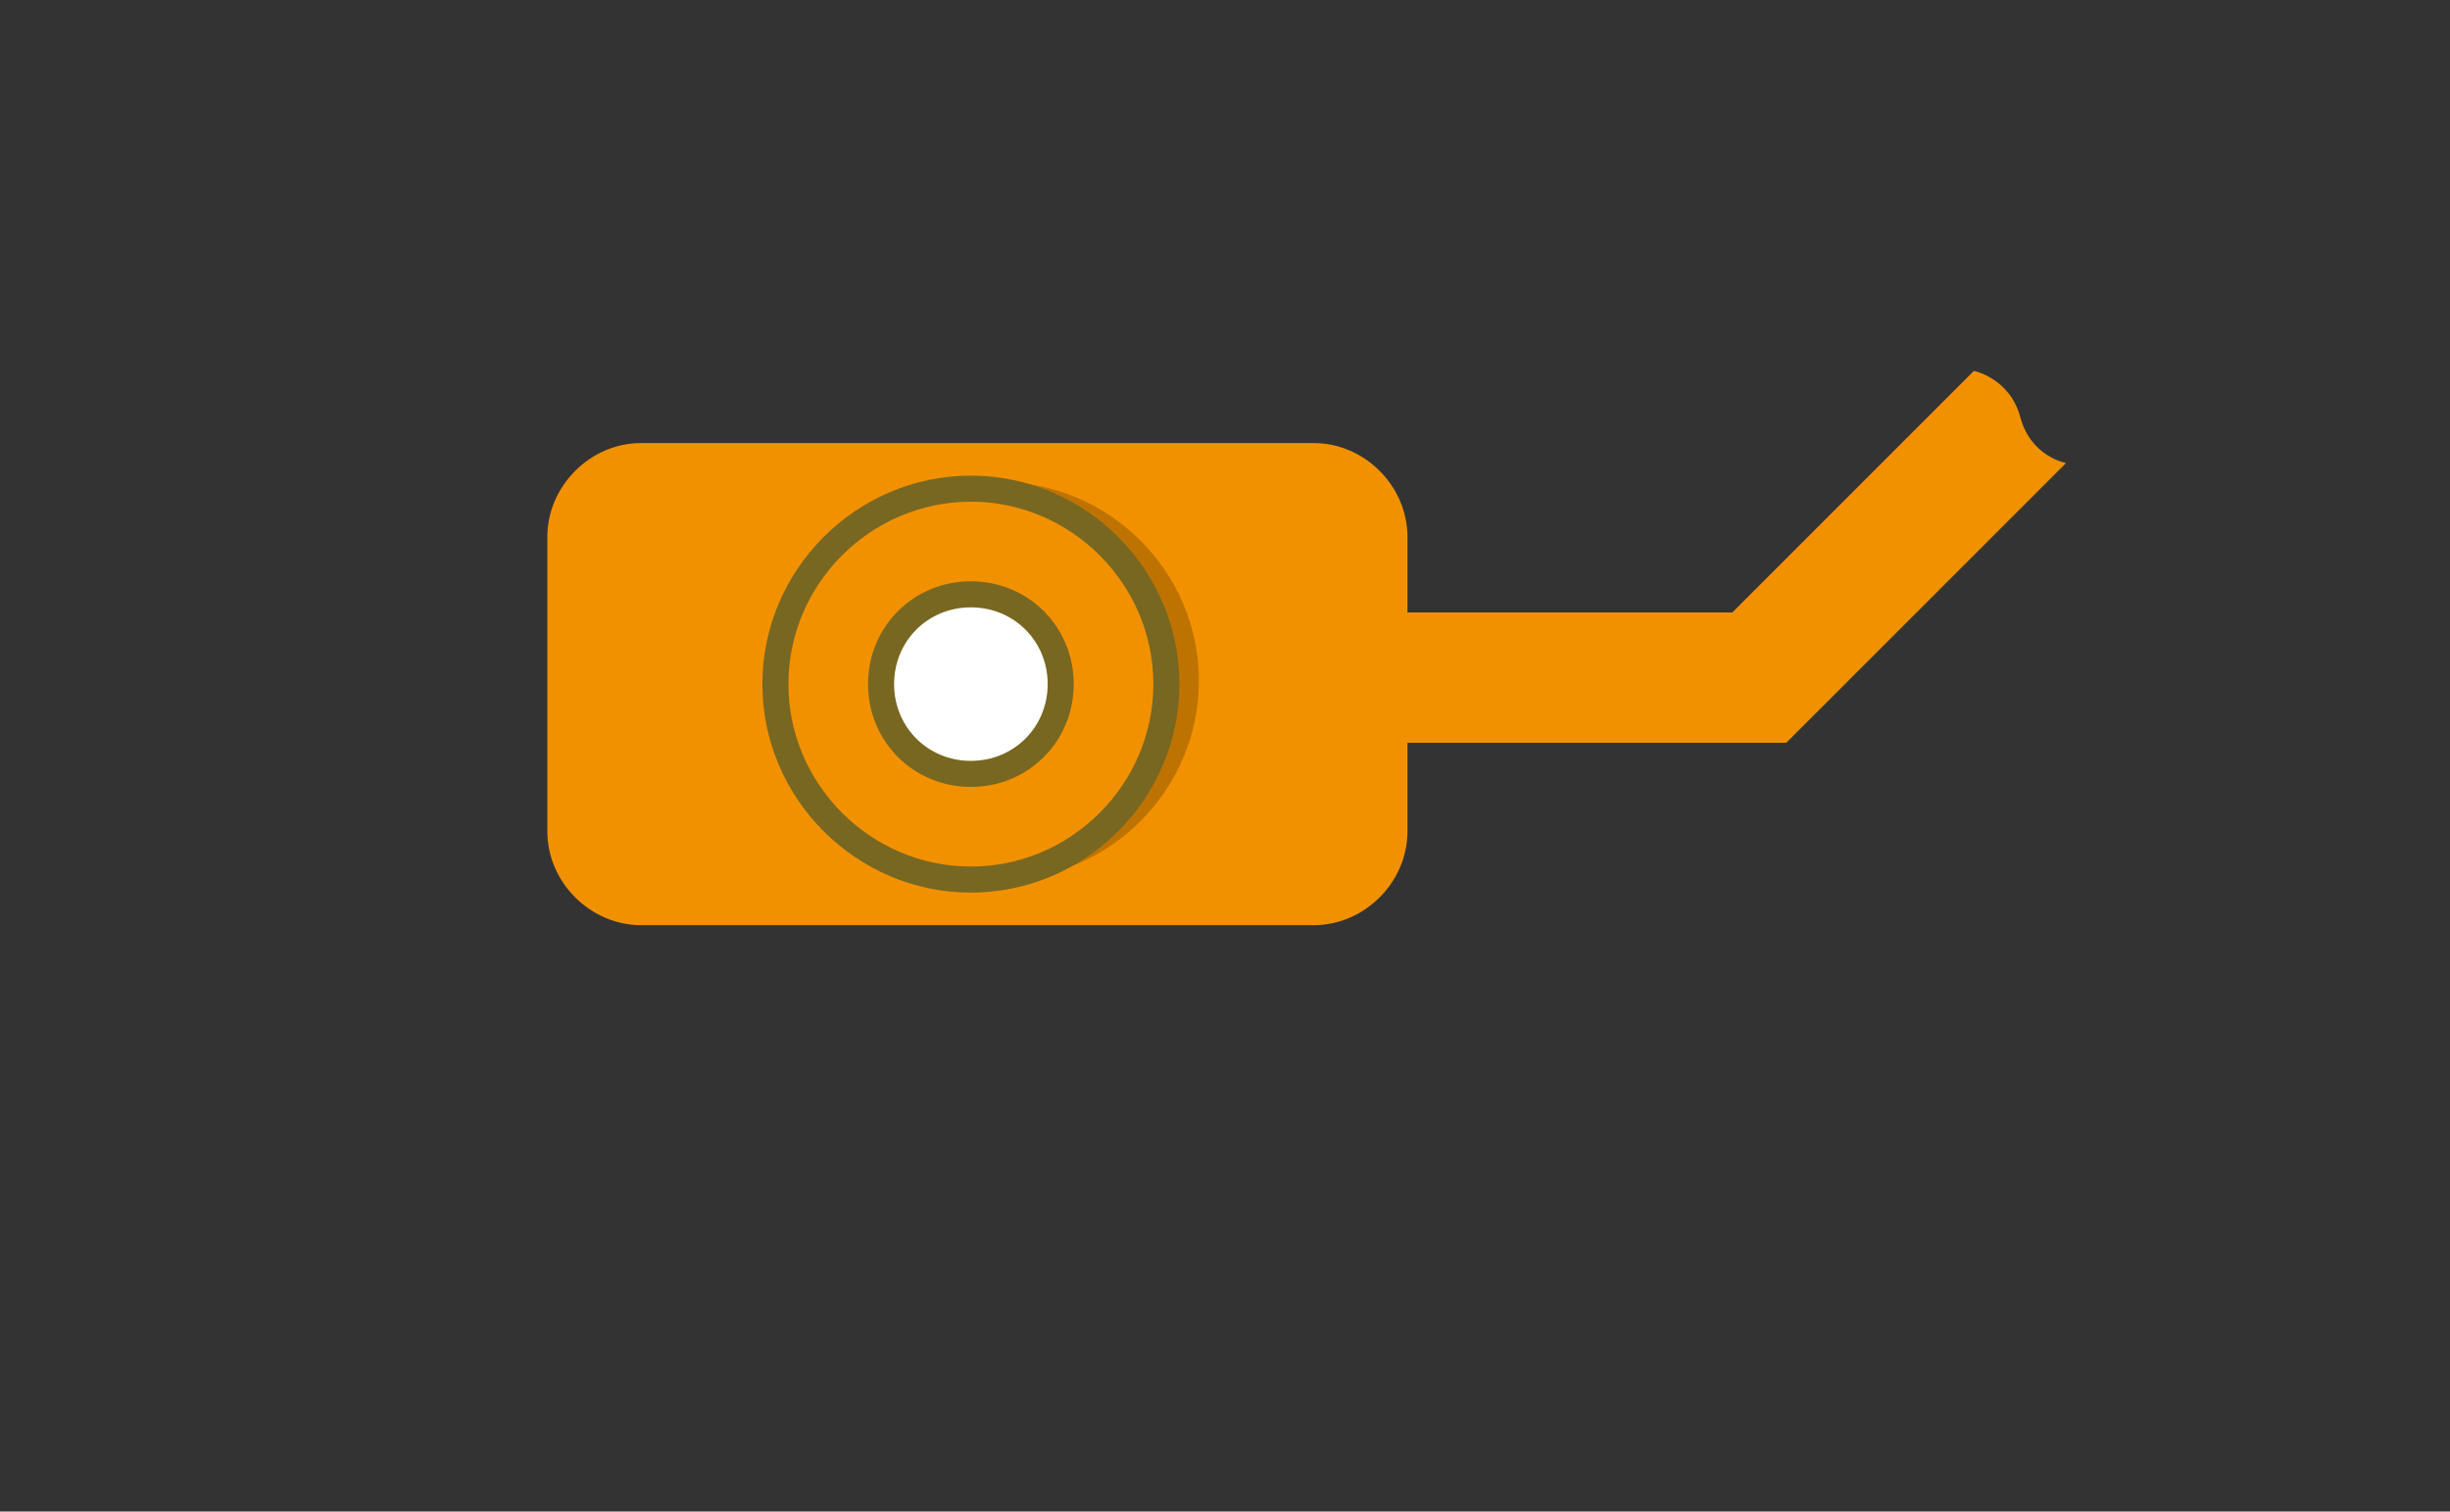 <?xml version="1.0" encoding="UTF-8" standalone="no"?>
<!-- Created with Inkscape (http://www.inkscape.org/) -->

<svg
   width="376"
   height="232"
   viewBox="0 0 99.483 61.383"
   version="1.1"
   id="svg5"
   sodipodi:docname="vias-under-SMD.svg"
   inkscape:version="1.2.1 (9c6d41e4, 2022-07-14)"
   xml:space="preserve"
   xmlns:inkscape="http://www.inkscape.org/namespaces/inkscape"
   xmlns:sodipodi="http://sodipodi.sourceforge.net/DTD/sodipodi-0.dtd"
   xmlns="http://www.w3.org/2000/svg"
   xmlns:svg="http://www.w3.org/2000/svg"><rect x="0" y="0" width="99.483" height="61.383" fill="#333333" stroke="none"/><sodipodi:namedview
     id="namedview7"
     pagecolor="#ffffff"
     bordercolor="#666666"
     borderopacity="1.0"
     inkscape:showpageshadow="2"
     inkscape:pageopacity="0.0"
     inkscape:pagecheckerboard="0"
     inkscape:deskcolor="#d1d1d1"
     inkscape:document-units="px"
     showgrid="true"
     inkscape:zoom="2.0000001"
     inkscape:cx="216.74999"
     inkscape:cy="134.75"
     inkscape:window-width="1360"
     inkscape:window-height="663"
     inkscape:window-x="1369"
     inkscape:window-y="25"
     inkscape:window-maximized="0"
     inkscape:current-layer="layer1"
     showguides="true"
     inkscape:lockguides="false"><inkscape:grid
       type="xygrid"
       id="grid1049"
       empcolor="#3f3fff"
       empopacity="0.251"
       color="#ceceff"
       opacity="0.125"
       empspacing="2"
       spacingx="0.132"
       spacingy="0.132"
       originx="95.25"
       originy="-14.817" /><sodipodi:guide
       position="22.754,33.602"
       orientation="0,-1"
       id="guide41783"
       inkscape:locked="false" /><sodipodi:guide
       position="65.087,27.517"
       orientation="0.707,-0.707"
       id="guide41795"
       inkscape:locked="false" /><sodipodi:guide
       position="42.333,43.392"
       orientation="0,-1"
       id="guide15370"
       inkscape:locked="false" /><sodipodi:guide
       position="44.979,23.812"
       orientation="0,-1"
       id="guide15372"
       inkscape:locked="false" /><sodipodi:guide
       position="22.225,30.692"
       orientation="1,0"
       id="guide15374"
       inkscape:locked="false" /><sodipodi:guide
       position="57.15,31.75"
       orientation="1,0"
       id="guide15376"
       inkscape:locked="false" /></sodipodi:namedview><defs
     id="defs2">
        
    </defs><g
     inkscape:groupmode="layer"
     id="layer2"
     inkscape:label="copper"
     style="display:inline"
     transform="translate(-12.7,-4.233)"><path
       id="rect42790"
       style="color:#000000;fill:#f29100;fill-opacity:1;stroke-width:1;stroke-linejoin:round;paint-order:stroke fill markers"
       d="m 38.732,22.225 c -2.063,0 -3.807,1.744 -3.807,3.807 v 11.966 c 0,2.063 1.744,3.806 3.807,3.806 h 27.311 c 2.063,10e-7 3.807,-1.743 3.807,-3.806 V 26.032 c 0,-2.063 -1.744,-3.807 -3.807,-3.807 z" /><path
       style="color:#000000;display:inline;fill:#be7300;fill-opacity:1;stroke:none;stroke-width:1.058;stroke-dasharray:none;paint-order:markers stroke fill"
       d="m 53.313,23.812 c -4.431,0 -8.07,3.639 -8.07,8.07 0,4.431 3.639,8.072 8.07,8.072 4.431,0 8.07,-3.64 8.07,-8.072 0,-4.431 -3.639,-8.07 -8.07,-8.07 z m 0,4.363 c 2.074,0 3.708,1.633 3.708,3.707 0,2.074 -1.634,3.708 -3.708,3.708 -2.074,0 -3.708,-1.634 -3.708,-3.708 0,-2.074 1.634,-3.707 3.708,-3.707 z"
       id="path1072" /><path
       style="color:#000000;fill:#f29100;-inkscape-stroke:none"
       d="m 92.85,19.295 -9.809,9.809 H 64.029 v 5.293 H 85.232 L 96.592,23.037 c 0,0 -1.424,-0.25 -1.854,-1.854 -0.43,-1.604 -1.888,-1.888 -1.888,-1.888 z"
       id="path49394"
       sodipodi:nodetypes="cccccczc" /></g><g
     inkscape:groupmode="layer"
     id="layer1"
     inkscape:label="circular hole"
     transform="translate(-12.7,-4.233)"><circle
       style="display:inline;fill:#ffffff;fill-opacity:1;stroke:none;stroke-width:5.292;stroke-dasharray:none;paint-order:markers stroke fill"
       id="path19478"
       cx="52.122"
       cy="32.014"
       r="3.969" /><path
       style="color:#000000;display:inline;fill:#f29100;fill-opacity:1;stroke:#786721;stroke-width:1.058;stroke-dasharray:none;paint-order:markers stroke fill"
       d="m 52.123,24.077 c -4.359,0 -7.938,3.579 -7.938,7.937 0,4.358 3.579,7.938 7.938,7.938 4.359,0 7.938,-3.58 7.938,-7.938 0,-4.358 -3.579,-7.937 -7.938,-7.937 z m 0,4.291 c 2.04,0 3.647,1.606 3.647,3.645 0,2.039 -1.608,3.647 -3.647,3.647 -2.04,0 -3.647,-1.607 -3.647,-3.647 0,-2.039 1.608,-3.645 3.647,-3.645 z"
       id="path18848" /></g></svg>
